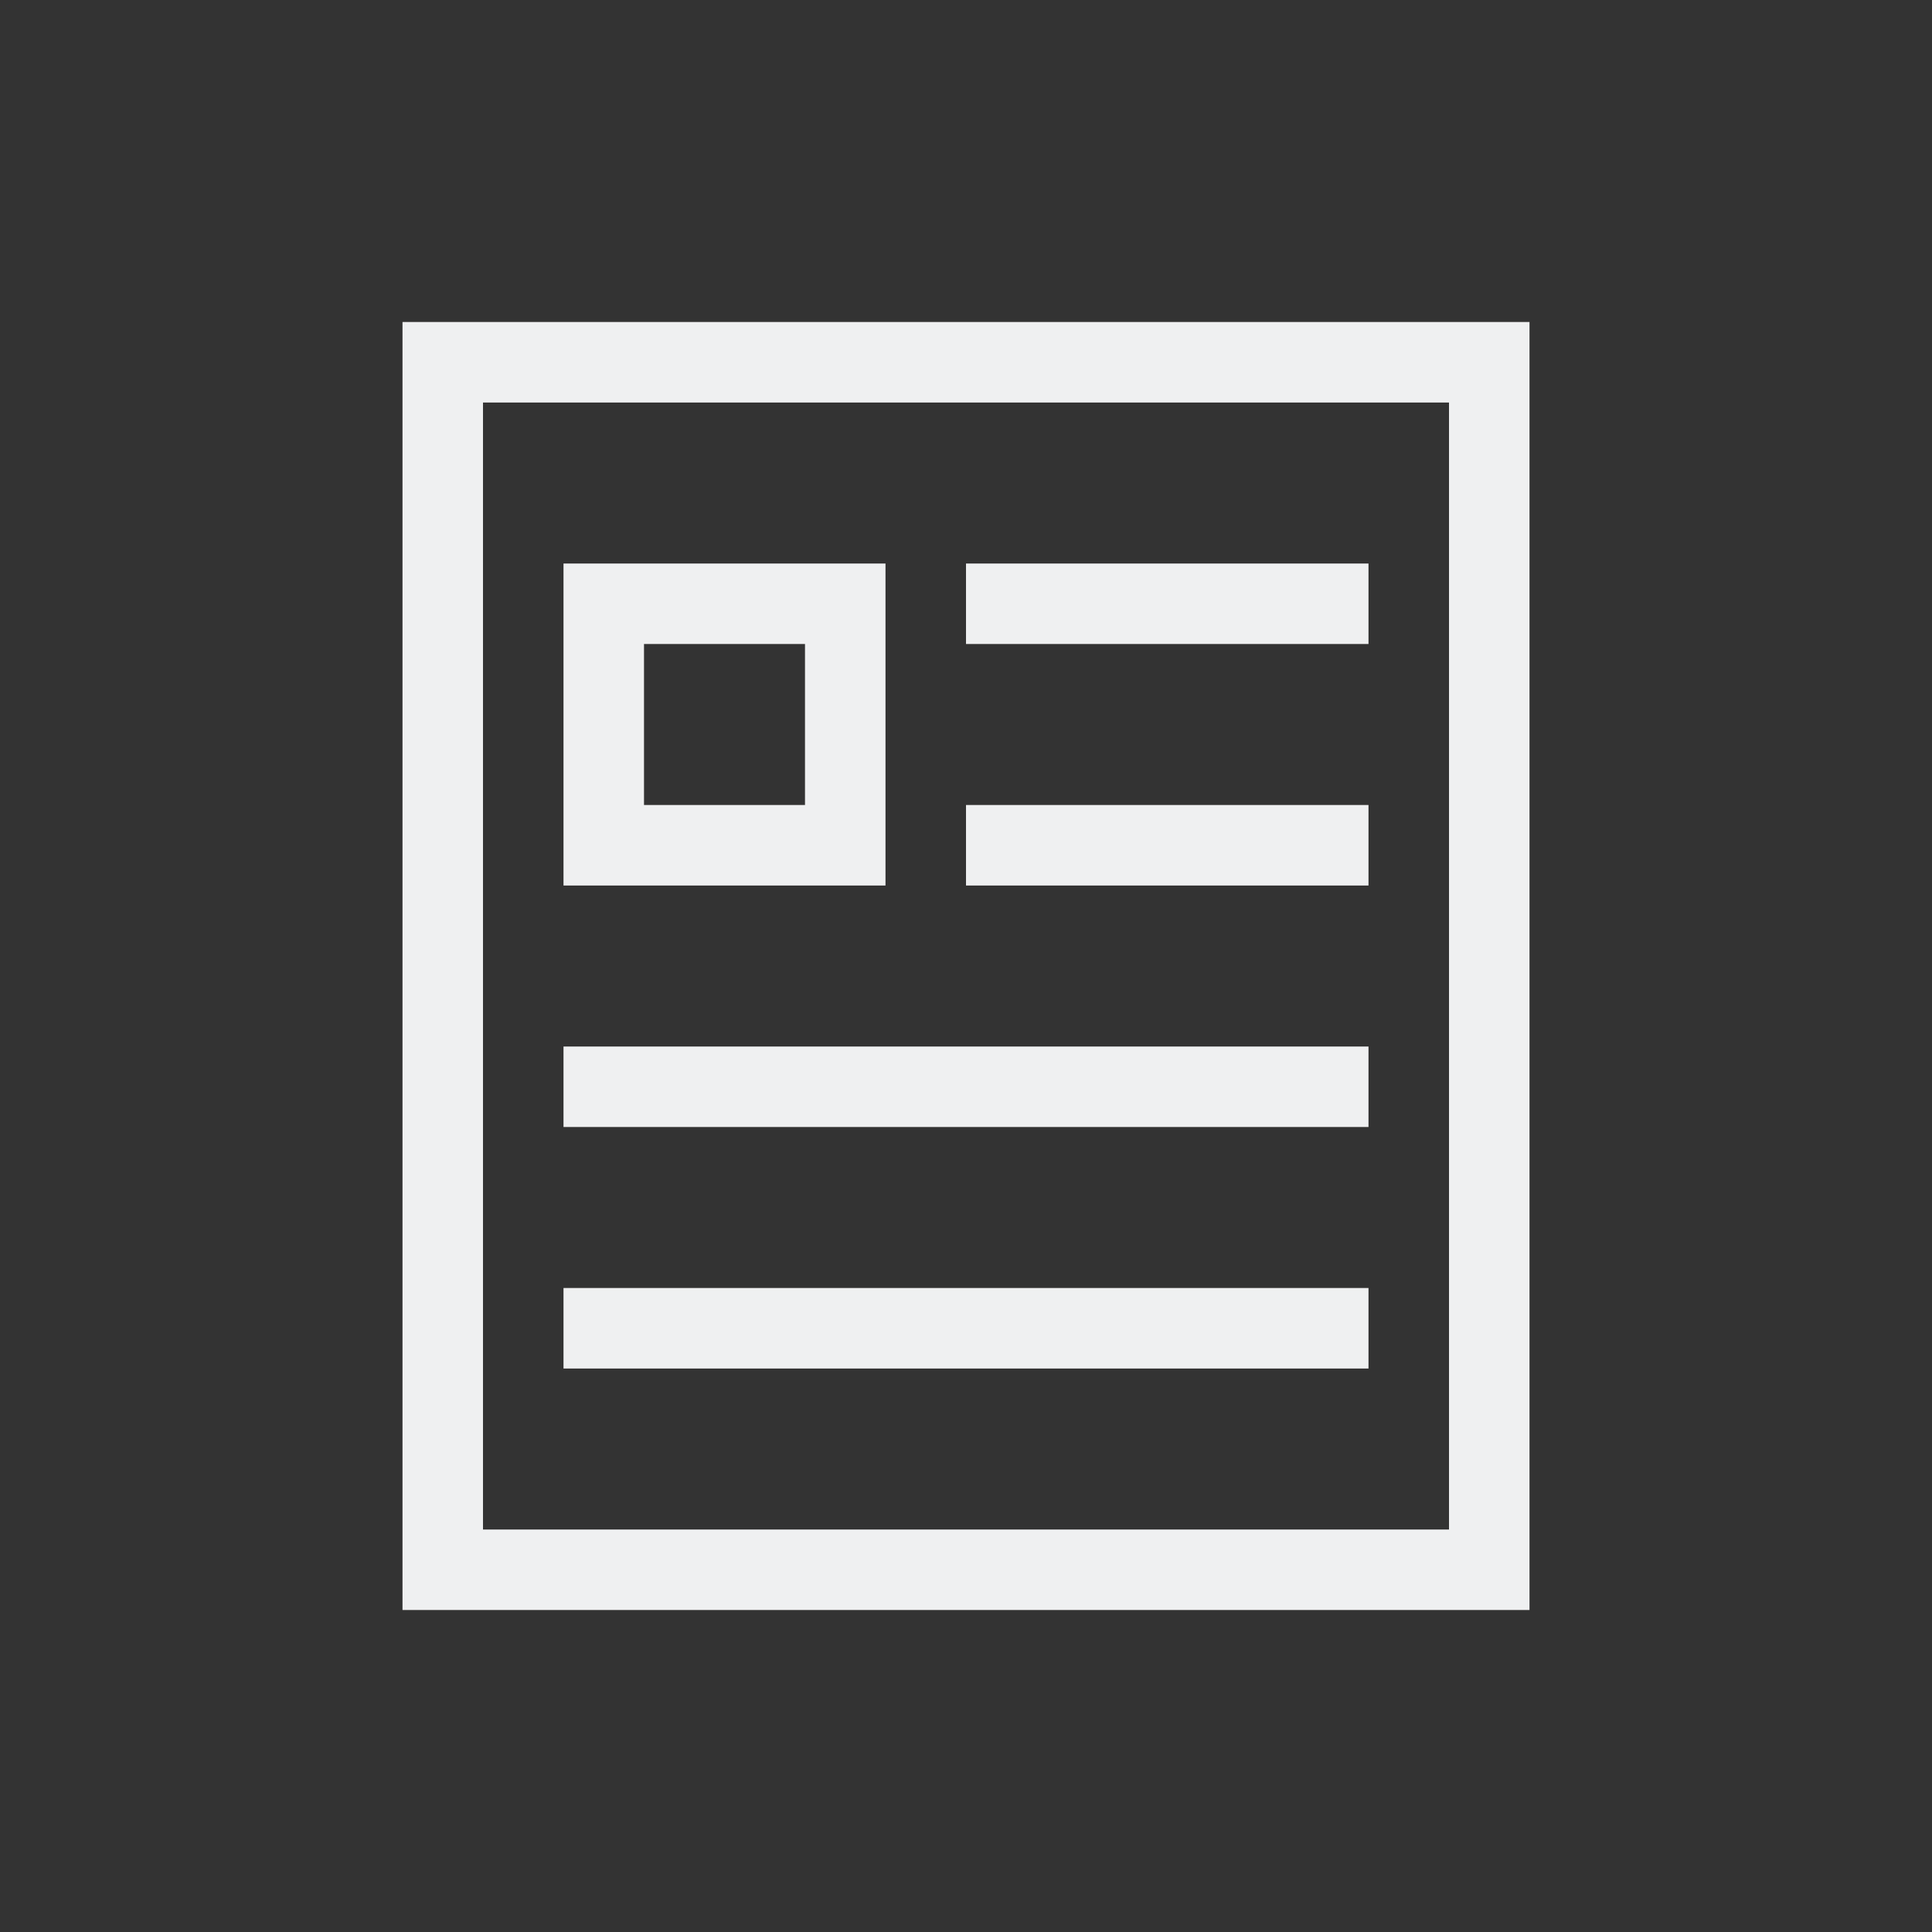<svg viewBox="0 0 24 24" xmlns="http://www.w3.org/2000/svg"><rect x="0" y="0" width="24" height="24" fill="#333333" stroke="none"/><path d="m5 4v1 2 7 6h1 3 1 4 1 3 1v-6-9-1h-1-3-6-3zm1 1h3 6 3v9 5h-3-1-4-1-3v-5zm1 2v4h4v-4zm5 0v1h5v-1zm-4 1h2v2h-2zm4 2v1h5v-1zm-5 3v1h7 3v-1zm0 3v1h4 2 4v-1h-4-2z" fill="#eff0f1"/></svg>
